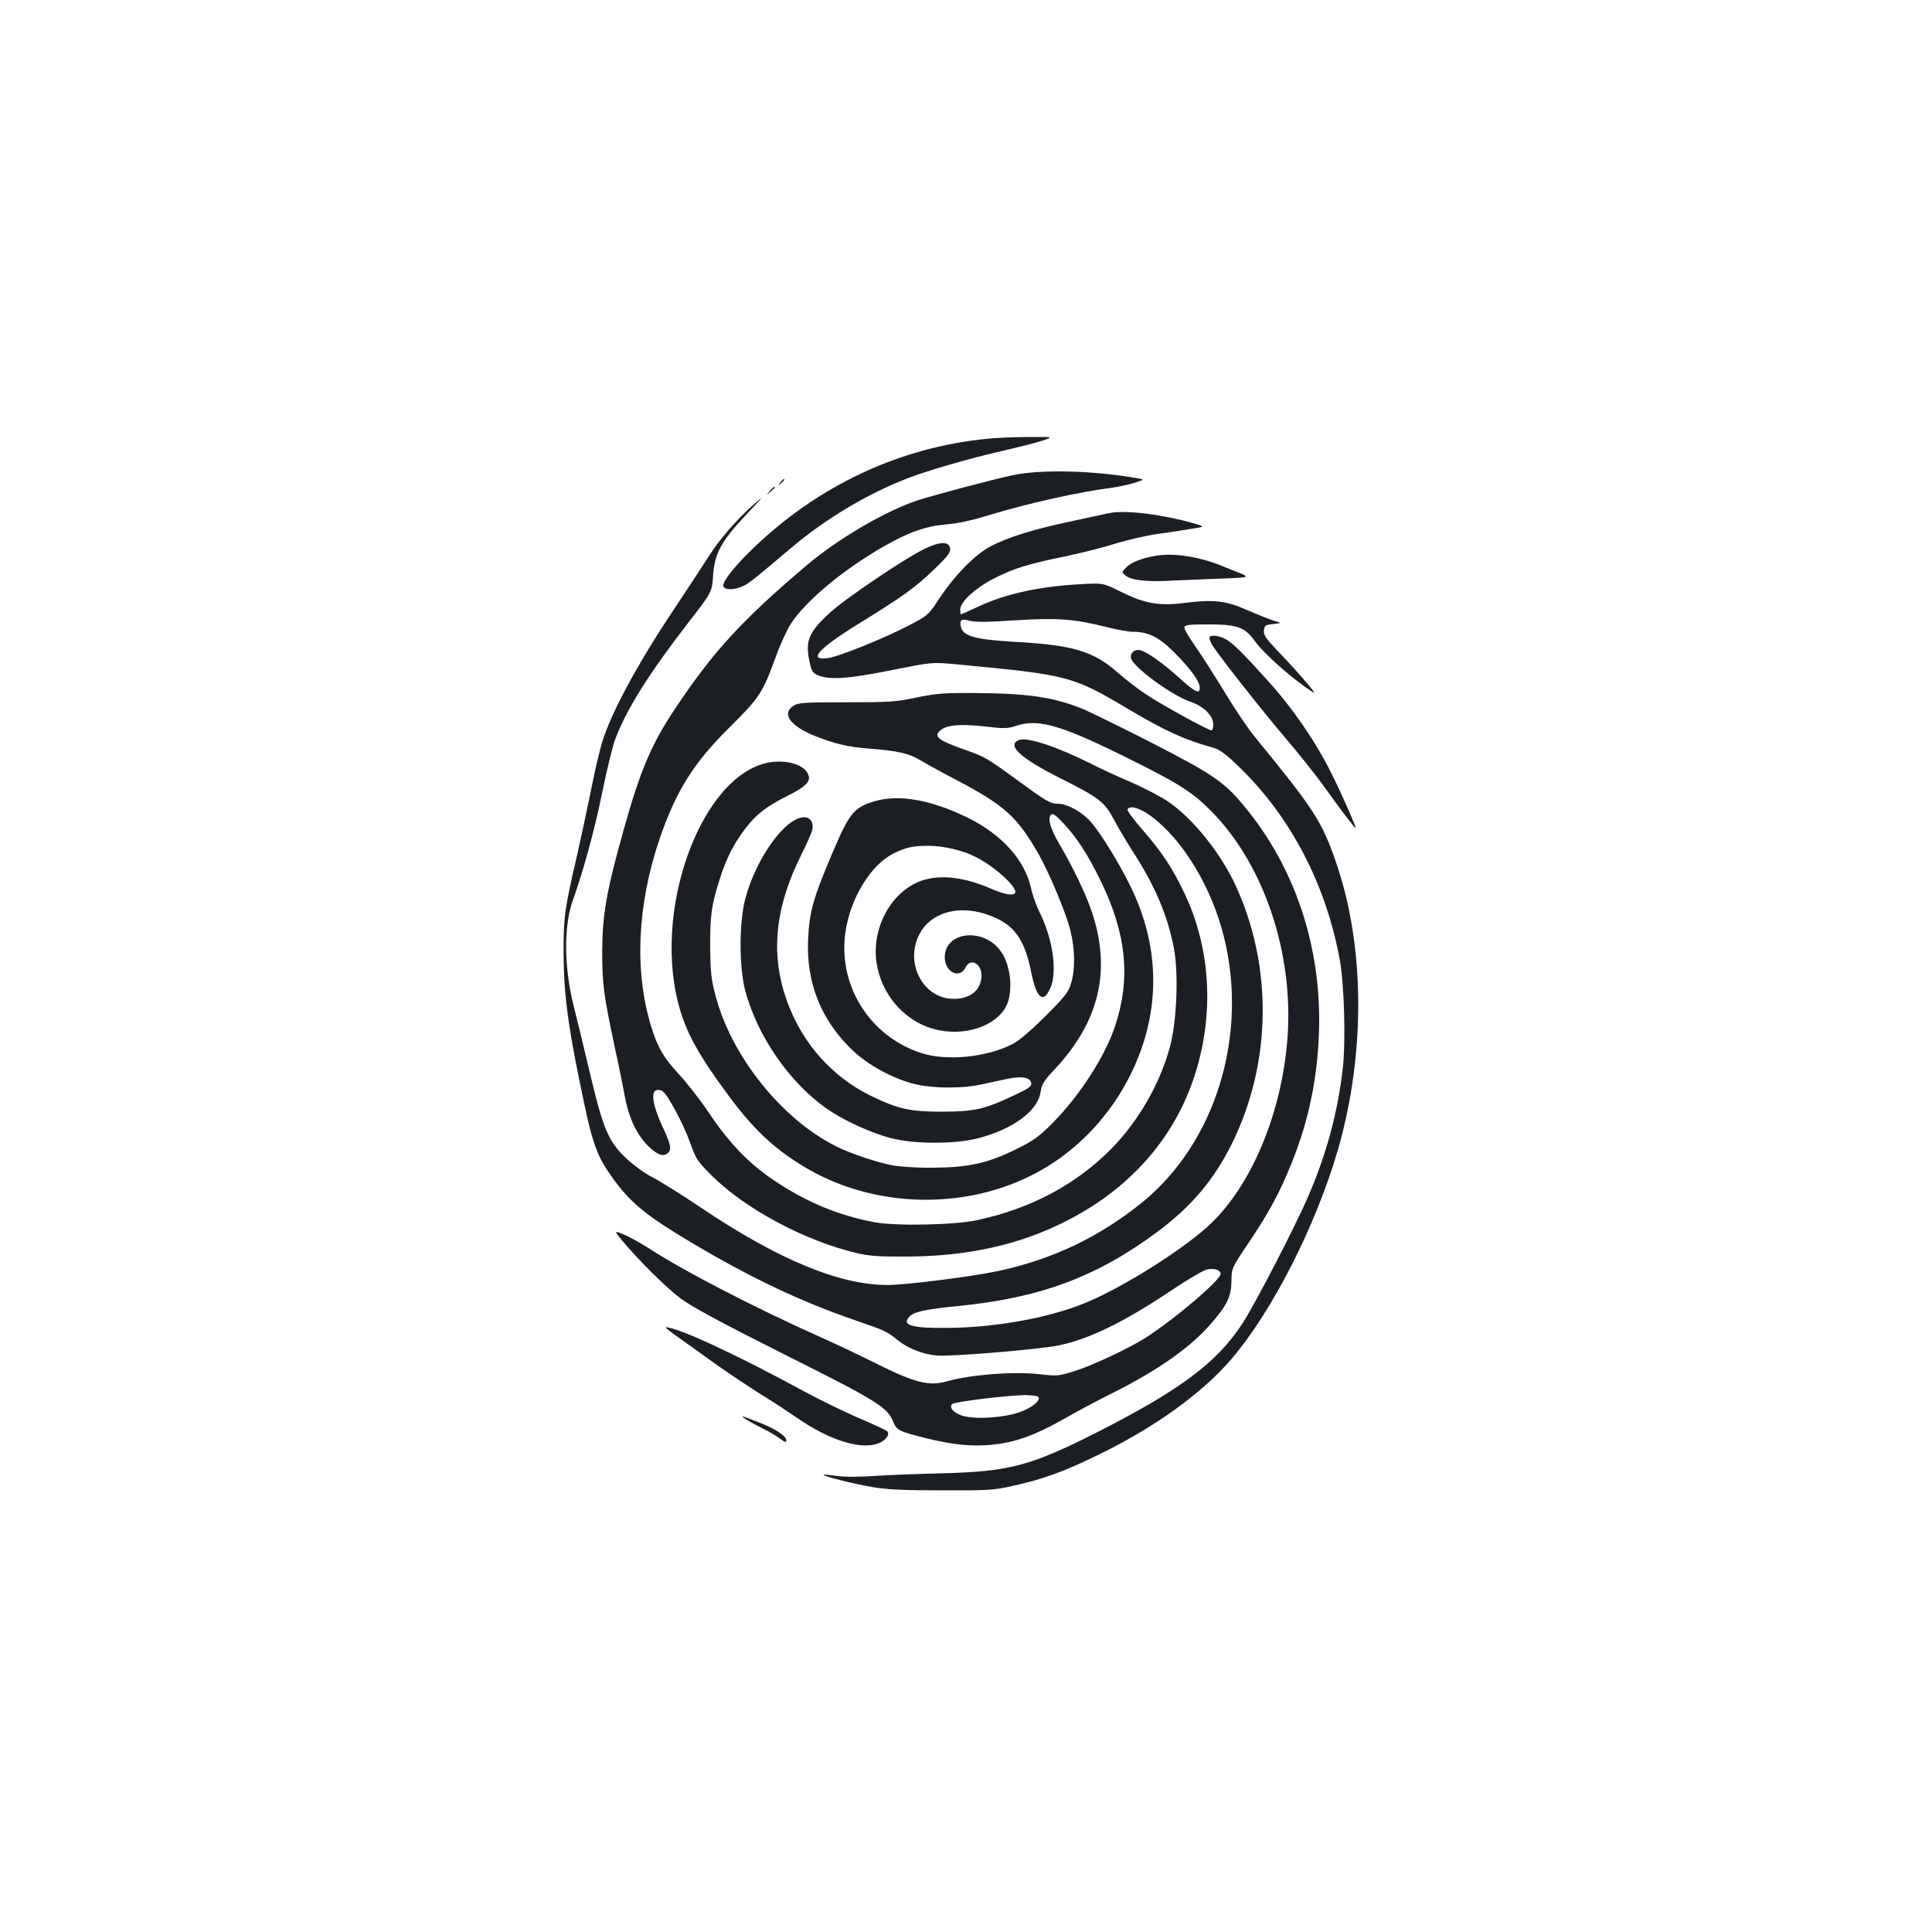 <?xml version="1.0" standalone="no"?>
<!DOCTYPE svg PUBLIC "-//W3C//DTD SVG 20010904//EN"
 "http://www.w3.org/TR/2001/REC-SVG-20010904/DTD/svg10.dtd">
<svg version="1.0" xmlns="http://www.w3.org/2000/svg"
 width="1000pt" height="1000pt" viewBox="0 0 1000 1000"
 preserveAspectRatio="xMidYMid meet">
<g transform="translate(0,1000) scale(0.1,-0.1)"
fill="#1b1f23" stroke="none">
<path d="M5110 7729 c-454 -44 -880 -244 -1218 -573 -94 -91 -156 -171 -148
-191 7 -20 59 -19 101 1 31 14 55 33 250 198 178 151 394 280 604 361 107 41
317 102 501 144 74 17 162 39 195 50 60 20 60 20 -70 19 -71 0 -168 -4 -215
-9z"/>
<path d="M5240 7540 c-104 -22 -412 -104 -494 -131 -167 -56 -409 -198 -572
-336 -329 -279 -479 -441 -673 -731 -129 -192 -187 -327 -276 -648 -87 -311
-107 -430 -108 -619 0 -170 7 -223 67 -505 19 -85 41 -195 50 -245 20 -108 60
-195 117 -253 47 -47 81 -61 104 -42 23 19 18 45 -26 139 -48 102 -61 177 -34
187 10 4 25 3 33 -3 27 -16 110 -172 144 -267 30 -85 37 -96 112 -171 174
-173 485 -339 751 -401 63 -15 117 -19 255 -18 320 1 589 61 833 186 352 180
589 466 682 825 78 298 51 606 -75 871 -62 130 -116 212 -219 330 -45 52 -79
98 -75 103 13 22 64 7 120 -34 166 -122 315 -368 379 -626 127 -510 -43 -1064
-421 -1373 -221 -179 -464 -296 -744 -356 -133 -29 -479 -73 -575 -73 -247 -1
-565 130 -965 399 -101 68 -215 139 -252 158 -37 18 -96 61 -133 95 -97 91
-122 151 -195 459 -33 140 -69 289 -80 330 -51 201 -53 418 -5 550 55 154 115
372 154 568 23 111 52 230 65 265 59 157 175 341 383 610 118 152 118 152 124
238 8 117 43 179 174 318 92 97 94 101 32 46 -81 -71 -173 -177 -225 -259 -20
-32 -110 -169 -199 -303 -176 -265 -309 -512 -356 -663 -14 -47 -40 -157 -57
-245 -18 -88 -51 -245 -75 -350 -63 -272 -68 -311 -68 -495 1 -205 19 -356 84
-672 66 -327 85 -379 180 -509 87 -118 169 -184 390 -316 312 -186 574 -310
856 -407 152 -52 163 -57 220 -103 52 -42 126 -72 201 -79 69 -7 527 31 631
52 156 32 333 118 569 275 89 60 177 112 195 117 37 10 71 1 75 -20 6 -29
-245 -242 -393 -335 -86 -54 -276 -143 -364 -170 -82 -26 -88 -26 -190 -15
-130 14 -354 -4 -471 -38 -91 -26 -167 -7 -370 95 -80 40 -208 101 -285 135
-332 148 -711 344 -882 456 -47 30 -108 64 -136 75 -49 20 -49 20 -6 -33 89
-106 225 -241 302 -299 58 -43 202 -121 536 -289 480 -240 534 -274 564 -348
18 -45 29 -51 174 -87 134 -33 233 -43 336 -33 118 11 221 48 362 127 66 38
180 99 254 136 243 121 414 241 521 366 83 96 103 139 104 220 1 65 1 66 88
195 105 156 162 261 223 413 89 221 133 434 142 676 15 441 -123 857 -391
1177 -101 122 -164 164 -480 326 -161 82 -322 161 -358 175 -147 59 -279 78
-553 80 -155 1 -197 -2 -300 -23 -108 -23 -144 -25 -365 -25 -218 0 -249 -2
-273 -18 -63 -41 -18 -104 110 -156 105 -41 171 -57 273 -65 158 -12 215 -25
277 -63 32 -19 114 -64 183 -100 250 -131 317 -192 428 -388 56 -101 139 -298
162 -390 24 -94 26 -202 4 -274 -13 -46 -31 -68 -134 -172 -74 -73 -138 -128
-169 -143 -135 -69 -340 -89 -471 -47 -238 76 -400 296 -400 546 0 198 115
417 256 488 63 31 101 40 185 39 78 -1 173 -24 238 -57 102 -51 221 -161 205
-187 -10 -16 -57 -7 -124 22 -149 65 -282 77 -382 33 -149 -67 -241 -255 -209
-428 24 -134 111 -250 230 -307 153 -74 352 -37 430 78 48 71 38 223 -20 302
-90 123 -289 101 -289 -33 0 -77 78 -115 108 -52 24 50 82 21 82 -42 0 -74
-56 -121 -144 -121 -162 0 -259 195 -172 344 70 120 239 149 400 70 96 -47
143 -122 174 -279 27 -134 63 -162 99 -78 37 86 12 256 -58 395 -15 31 -36 88
-44 127 -33 142 -153 275 -329 360 -191 93 -356 121 -482 83 -105 -32 -129
-62 -218 -273 -96 -226 -116 -296 -123 -435 -12 -233 69 -431 238 -588 83 -76
216 -146 326 -170 91 -20 237 -20 328 0 39 8 99 21 135 29 77 17 123 9 128
-21 2 -17 -14 -29 -95 -66 -147 -70 -204 -82 -368 -82 -164 0 -224 13 -361 79
-224 108 -387 304 -459 550 -64 223 -35 445 93 702 27 54 52 110 56 126 9 38
-9 67 -41 67 -97 0 -248 -208 -305 -420 -33 -124 -33 -358 0 -480 63 -233 225
-468 415 -604 89 -64 236 -131 343 -158 124 -31 333 -30 449 1 180 47 307 142
321 239 6 40 17 58 70 114 235 250 298 516 194 822 -29 87 -99 233 -169 351
-45 77 -60 130 -41 148 9 9 24 -1 64 -44 70 -75 126 -161 191 -294 136 -277
159 -509 76 -758 -52 -156 -183 -358 -321 -498 -73 -73 -100 -93 -190 -137
-148 -73 -247 -95 -430 -96 -87 -1 -173 5 -215 13 -82 16 -219 63 -290 99
-280 141 -539 465 -621 777 -23 86 -27 121 -28 255 -1 164 7 218 51 355 33
103 70 175 126 250 59 79 112 120 222 175 109 55 131 83 99 127 -27 36 -93 56
-167 50 -353 -29 -630 -725 -497 -1248 39 -150 101 -264 267 -488 133 -179
248 -283 418 -379 338 -190 781 -203 1131 -32 266 129 477 368 580 656 100
279 81 572 -56 849 -55 113 -145 259 -197 323 -46 56 -126 102 -179 102 -37 0
-59 13 -196 113 -180 131 -175 128 -308 175 -116 42 -139 62 -102 92 34 28
103 34 228 20 103 -12 118 -12 170 5 113 36 237 -2 589 -178 249 -124 318
-168 415 -266 285 -289 439 -774 389 -1229 -39 -361 -184 -700 -383 -897 -128
-127 -458 -337 -659 -419 -184 -76 -457 -126 -702 -129 -199 -3 -255 14 -204
62 24 22 90 36 249 51 424 42 717 151 1029 383 175 129 295 271 386 455 207
417 214 918 21 1338 -77 166 -215 340 -344 431 -35 25 -122 71 -195 103 -73
31 -169 76 -214 99 -174 87 -326 137 -368 121 -67 -26 5 -93 207 -195 206
-103 235 -125 283 -216 21 -40 66 -116 100 -169 113 -174 179 -330 211 -497
25 -133 15 -374 -19 -506 -51 -193 -162 -387 -303 -531 -183 -186 -414 -310
-694 -371 -117 -26 -422 -32 -535 -11 -185 35 -352 104 -518 216 -130 87 -231
191 -337 349 -46 69 -117 159 -157 202 -78 84 -109 137 -142 244 -89 289 -73
634 45 979 86 247 175 389 365 576 151 150 166 173 235 362 23 64 59 142 79
172 79 119 271 278 476 396 133 76 221 107 329 116 53 4 133 21 210 45 214 65
475 123 649 145 29 4 79 15 110 24 56 18 56 18 21 24 -229 41 -502 48 -650 16z
m135 -4771 c12 -19 -36 -57 -99 -79 -87 -30 -241 -38 -300 -16 -45 17 -64 42
-47 59 11 11 275 44 373 46 38 0 70 -4 73 -10z"/>
<path d="M4039 7503 c-13 -16 -12 -17 4 -4 16 13 21 21 13 21 -2 0 -10 -8 -17
-17z"/>
<path d="M3984 7458 c-19 -23 -19 -23 4 -4 12 11 22 21 22 23 0 8 -8 2 -26
-19z"/>
<path d="M5735 7343 c-11 -3 -94 -20 -185 -40 -199 -42 -332 -83 -423 -131
-81 -42 -188 -152 -270 -277 -51 -78 -55 -81 -152 -132 -129 -67 -363 -162
-419 -169 -108 -15 -50 49 159 178 220 135 294 188 387 278 72 69 89 91 86
111 -5 38 -54 37 -135 -3 -108 -53 -416 -262 -494 -335 -106 -100 -122 -142
-98 -253 10 -45 16 -54 45 -66 58 -24 162 -17 382 28 207 41 207 41 327 30
584 -55 604 -60 888 -228 197 -117 297 -163 446 -204 33 -9 65 -32 133 -98
268 -258 452 -611 523 -1002 23 -125 31 -426 15 -561 -25 -222 -83 -439 -176
-655 -65 -153 -278 -565 -343 -664 -132 -203 -324 -346 -756 -565 -342 -173
-450 -202 -805 -211 -124 -3 -283 -9 -353 -14 -80 -5 -151 -5 -189 1 -33 5
-62 8 -65 6 -6 -7 144 -45 252 -64 77 -13 160 -17 360 -17 234 -1 270 1 362
22 161 35 274 76 458 167 285 139 531 317 680 492 213 250 437 692 551 1085
143 499 139 1057 -13 1491 -71 206 -115 273 -415 639 -35 42 -105 146 -156
230 -51 84 -119 191 -152 238 -33 47 -60 92 -60 101 0 14 16 17 123 17 151 0
189 -13 242 -86 48 -68 215 -214 305 -267 20 -12 -85 110 -183 212 -65 68 -78
87 -75 110 3 25 8 29 48 33 45 5 45 5 1 18 -24 8 -85 32 -135 54 -110 49 -177
56 -319 38 -135 -18 -211 -5 -335 57 -93 46 -93 46 -213 39 -213 -12 -386 -50
-528 -117 -46 -21 -85 -39 -87 -39 -2 0 -4 11 -4 25 0 40 82 115 179 163 99
50 169 72 363 112 81 17 198 46 260 66 62 19 160 42 218 50 58 8 138 20 178
27 73 11 73 11 -10 34 -168 45 -343 64 -423 46z m-483 -554 c217 14 307 8 473
-34 55 -14 116 -25 136 -25 83 0 138 -27 219 -109 83 -83 130 -148 130 -181 0
-35 -25 -22 -106 51 -81 74 -163 132 -200 143 -30 9 -58 -15 -49 -43 14 -47
213 -192 306 -223 69 -23 119 -73 119 -118 0 -17 -4 -30 -10 -30 -18 0 -266
137 -341 188 -41 27 -105 77 -144 111 -126 111 -233 143 -537 159 -199 12
-262 29 -274 76 -9 38 1 45 45 33 28 -8 95 -7 233 2z"/>
<path d="M5980 7123 c-67 -11 -128 -35 -150 -59 -25 -26 -25 -26 -3 -44 30
-24 111 -33 246 -25 61 3 170 7 240 10 71 2 131 6 134 9 3 3 -5 10 -18 15 -13
5 -51 20 -85 34 -129 55 -264 77 -364 60z"/>
<path d="M6260 6699 c0 -6 5 -20 11 -32 23 -42 245 -325 374 -477 73 -85 164
-200 204 -255 90 -126 165 -225 168 -221 4 4 -78 189 -128 288 -83 165 -197
331 -328 476 -122 136 -176 189 -212 211 -36 22 -89 28 -89 10z"/>
<path d="M3518 3073 c44 -32 132 -94 194 -139 62 -44 163 -111 223 -149 61
-37 144 -92 185 -120 178 -125 351 -176 439 -130 31 16 47 43 33 57 -5 5 -71
36 -146 68 -76 32 -199 93 -274 133 -358 195 -664 337 -726 337 -5 0 27 -26
72 -57z"/>
<path d="M3867 2650 c18 -11 56 -31 85 -46 29 -14 68 -37 86 -51 24 -18 32
-20 32 -9 0 24 -58 62 -145 95 -93 36 -101 38 -58 11z"/>
</g>
</svg>
